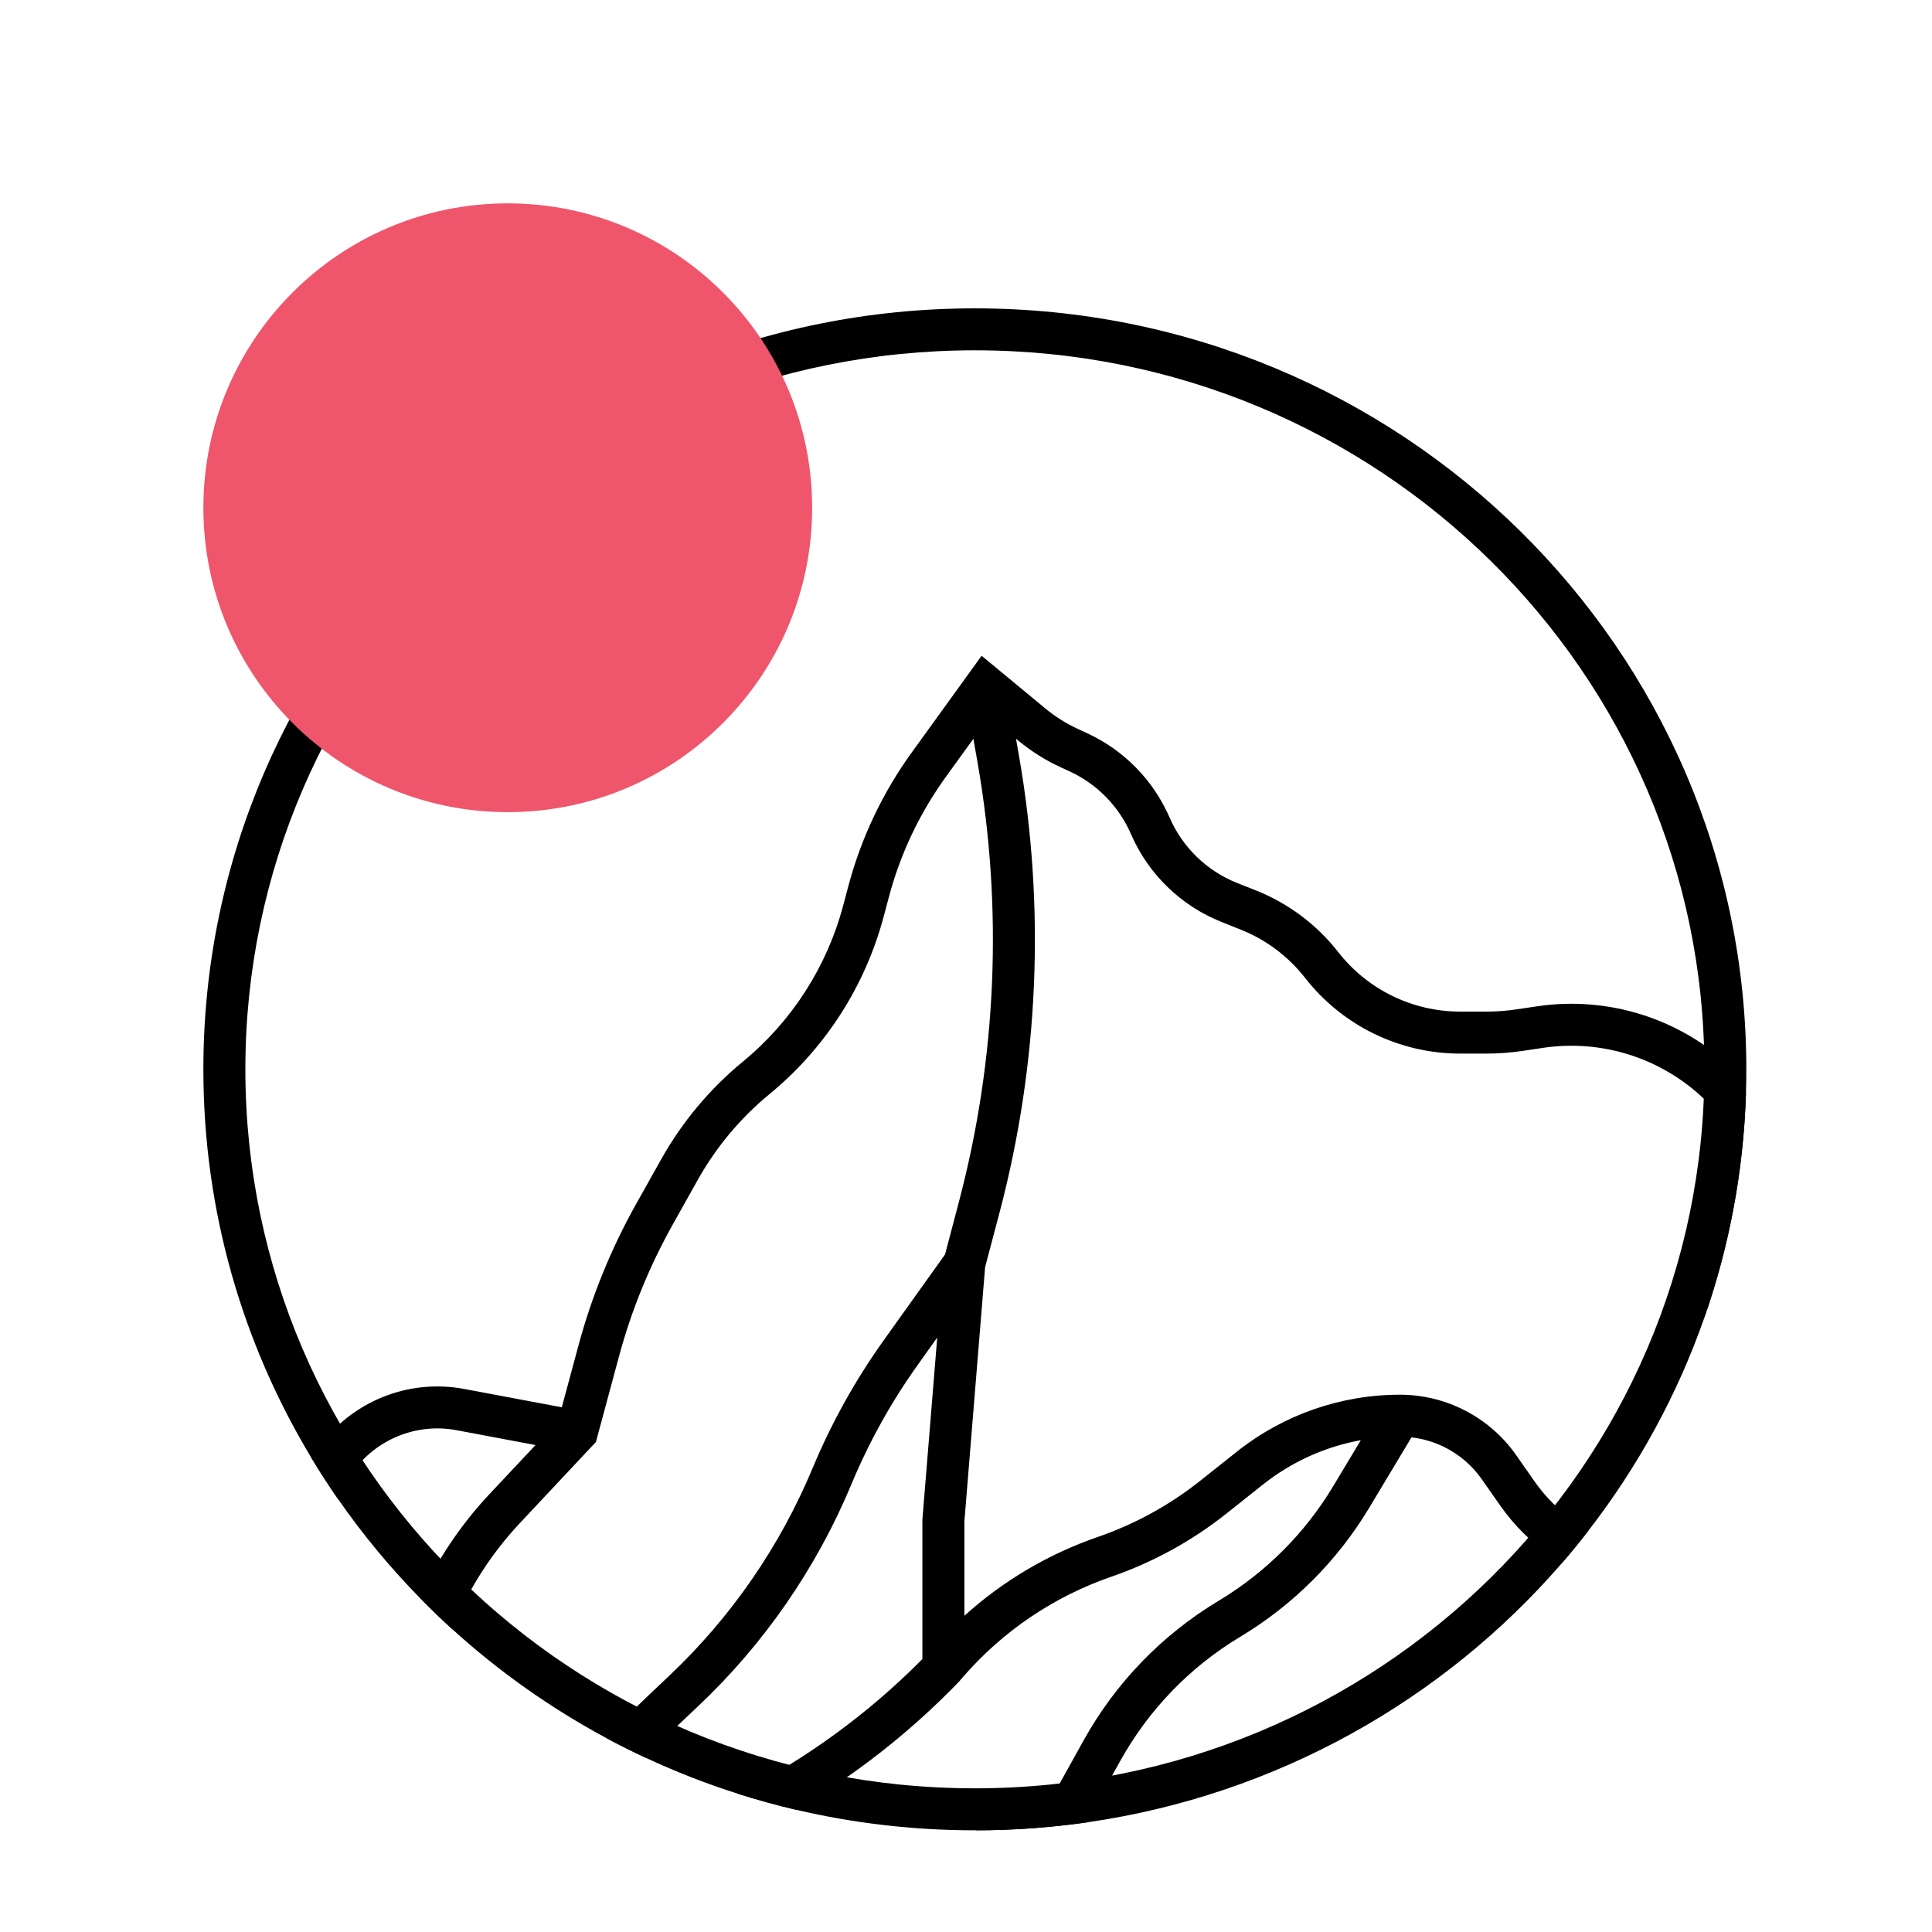 <svg width="38" height="38" viewBox="0 0 38 38" fill="none" xmlns="http://www.w3.org/2000/svg">
<g filter="url(#filter0_dd_1083_50505)">
<g clip-path="url(#clip0_1083_50505)">
<path fill-rule="evenodd" clip-rule="evenodd" d="M19.174 33.174C27.109 33.174 33.523 26.832 33.523 19.032C33.523 11.232 27.109 4.89 19.174 4.89C11.239 4.89 4.826 11.232 4.826 19.032C4.826 26.832 11.239 33.174 19.174 33.174ZM19.174 34C19.182 34 19.19 34 19.198 34C19.94 33.999 20.67 33.945 21.384 33.843C25.103 33.307 28.385 31.441 30.716 28.75C30.897 28.541 31.072 28.327 31.241 28.108C32.214 26.852 32.99 25.439 33.523 23.915C34.008 22.528 34.292 21.049 34.341 19.511C34.346 19.352 34.348 19.192 34.348 19.032C34.348 10.766 27.555 4.065 19.174 4.065C10.794 4.065 4 10.766 4 19.032C4 21.828 4.777 24.444 6.13 26.683C6.298 26.962 6.475 27.235 6.661 27.501C7.139 28.188 7.674 28.833 8.259 29.43C8.465 29.64 8.677 29.845 8.895 30.043C9.81 30.875 10.83 31.597 11.932 32.189C12.184 32.324 12.44 32.452 12.7 32.573C13.285 32.846 13.891 33.083 14.514 33.281C14.889 33.4 15.271 33.505 15.658 33.596C16.786 33.86 17.964 34 19.174 34Z" fill="black"/>
<path fill-rule="evenodd" clip-rule="evenodd" d="M20.557 11.932L19.307 10.898L17.932 12.801C17.359 13.594 16.936 14.486 16.685 15.432L16.585 15.808C16.265 17.014 15.575 18.089 14.611 18.881C13.96 19.417 13.415 20.069 13.003 20.805L12.509 21.686C12.019 22.561 11.639 23.494 11.378 24.463L11.05 25.679L9.13 25.319C8.022 25.111 6.895 25.572 6.25 26.496C6.207 26.557 6.167 26.619 6.13 26.683C6.298 26.962 6.475 27.235 6.661 27.501C6.723 27.312 6.812 27.133 6.927 26.969C7.386 26.311 8.189 25.982 8.978 26.13L10.533 26.422L9.621 27.394C9.058 27.995 8.598 28.683 8.259 29.43C8.465 29.64 8.677 29.845 8.895 30.043C9.205 29.272 9.655 28.565 10.224 27.959L11.721 26.362L12.175 24.678C12.418 23.775 12.773 22.905 13.23 22.089L13.723 21.208C14.085 20.562 14.564 19.989 15.136 19.519C16.233 18.617 17.019 17.393 17.383 16.02L17.483 15.644C17.708 14.796 18.087 13.996 18.601 13.284L19.145 12.531L19.227 12.995C19.73 15.873 19.604 18.825 18.858 21.649L18.588 22.673L17.38 24.364C16.822 25.145 16.354 25.988 15.984 26.874C15.34 28.419 14.378 29.812 13.161 30.962L12.778 31.324C12.484 31.601 12.202 31.89 11.932 32.189C12.184 32.324 12.44 32.452 12.7 32.573C12.908 32.35 13.123 32.134 13.345 31.924L13.728 31.562C15.03 30.333 16.058 28.844 16.747 27.192C17.092 26.362 17.53 25.575 18.052 24.844L18.434 24.308L18.142 27.893V30.632C17.08 31.704 15.855 32.598 14.514 33.281C14.889 33.4 15.271 33.505 15.658 33.596C16.829 32.91 17.904 32.067 18.852 31.087L18.86 31.079L18.941 30.984C19.724 30.081 20.731 29.401 21.861 29.011C22.675 28.73 23.436 28.313 24.112 27.778L24.846 27.195C25.408 26.75 26.067 26.453 26.765 26.327L26.221 27.234C25.666 28.158 24.893 28.931 23.97 29.485C22.858 30.152 21.942 31.099 21.313 32.232L20.737 33.269L19.685 33.754C19.52 33.83 19.357 33.912 19.198 34C19.94 33.999 20.67 33.945 21.384 33.843L21.413 33.752L22.035 32.633C22.594 31.627 23.407 30.785 24.395 30.193C25.434 29.569 26.305 28.699 26.929 27.659L27.762 26.271C28.316 26.335 28.822 26.633 29.146 27.097L29.507 27.612C29.783 28.006 30.128 28.347 30.525 28.619L30.716 28.75C30.897 28.541 31.072 28.327 31.241 28.108L30.991 27.938C30.676 27.722 30.402 27.451 30.183 27.138L29.823 26.623C29.3 25.877 28.447 25.432 27.535 25.432C26.373 25.432 25.244 25.826 24.333 26.548L23.599 27.131C22.997 27.608 22.318 27.98 21.592 28.23C20.619 28.566 19.727 29.094 18.968 29.78V27.927L19.376 22.922L19.657 21.86C20.433 18.921 20.564 15.848 20.04 12.853L19.983 12.529L20.03 12.568C20.282 12.776 20.559 12.951 20.855 13.088L21.04 13.173C21.58 13.422 22.009 13.862 22.246 14.408C22.588 15.195 23.227 15.815 24.024 16.133L24.4 16.283C24.901 16.482 25.339 16.811 25.671 17.236C26.404 18.174 27.529 18.723 28.72 18.723H29.233C29.478 18.723 29.722 18.704 29.964 18.668L30.349 18.61C31.505 18.437 32.677 18.81 33.521 19.619L33.523 19.624V23.915C34.008 22.528 34.292 21.049 34.341 19.511C34.316 19.326 34.229 19.154 34.093 19.024C33.064 18.037 31.636 17.582 30.226 17.794L29.841 17.851C29.64 17.882 29.437 17.897 29.233 17.897H28.72C27.783 17.897 26.898 17.465 26.322 16.727C25.9 16.187 25.342 15.769 24.706 15.515L24.33 15.366C23.735 15.129 23.259 14.666 23.004 14.079C22.686 13.347 22.11 12.758 21.386 12.423L21.201 12.338C20.97 12.231 20.753 12.094 20.557 11.932Z" fill="black"/>
<path d="M9.987 13.974C13.294 13.974 15.974 11.294 15.974 7.987C15.974 4.681 13.294 2 9.987 2C6.681 2 4 4.681 4 7.987C4 11.294 6.681 13.974 9.987 13.974Z" fill="#EF566B"/>
</g>
</g>
<defs>
<filter id="filter0_dd_1083_50505" x="0" y="0" width="38" height="38" filterUnits="userSpaceOnUse" color-interpolation-filters="sRGB">
<feFlood flood-opacity="0" result="BackgroundImageFix"/>
<feColorMatrix in="SourceAlpha" type="matrix" values="0 0 0 0 0 0 0 0 0 0 0 0 0 0 0 0 0 0 127 0" result="hardAlpha"/>
<feOffset dy="1"/>
<feGaussianBlur stdDeviation="1"/>
<feColorMatrix type="matrix" values="0 0 0 0 0.063 0 0 0 0 0.094 0 0 0 0 0.157 0 0 0 0.06 0"/>
<feBlend mode="normal" in2="BackgroundImageFix" result="effect1_dropShadow_1083_50505"/>
<feColorMatrix in="SourceAlpha" type="matrix" values="0 0 0 0 0 0 0 0 0 0 0 0 0 0 0 0 0 0 127 0" result="hardAlpha"/>
<feOffset dy="1"/>
<feGaussianBlur stdDeviation="1.5"/>
<feColorMatrix type="matrix" values="0 0 0 0 0.063 0 0 0 0 0.094 0 0 0 0 0.157 0 0 0 0.1 0"/>
<feBlend mode="normal" in2="effect1_dropShadow_1083_50505" result="effect2_dropShadow_1083_50505"/>
<feBlend mode="normal" in="SourceGraphic" in2="effect2_dropShadow_1083_50505" result="shape"/>
</filter>
<clipPath id="clip0_1083_50505">
<rect width="32" height="32" fill="white" transform="translate(3 2)"/>
</clipPath>
</defs>
</svg>
